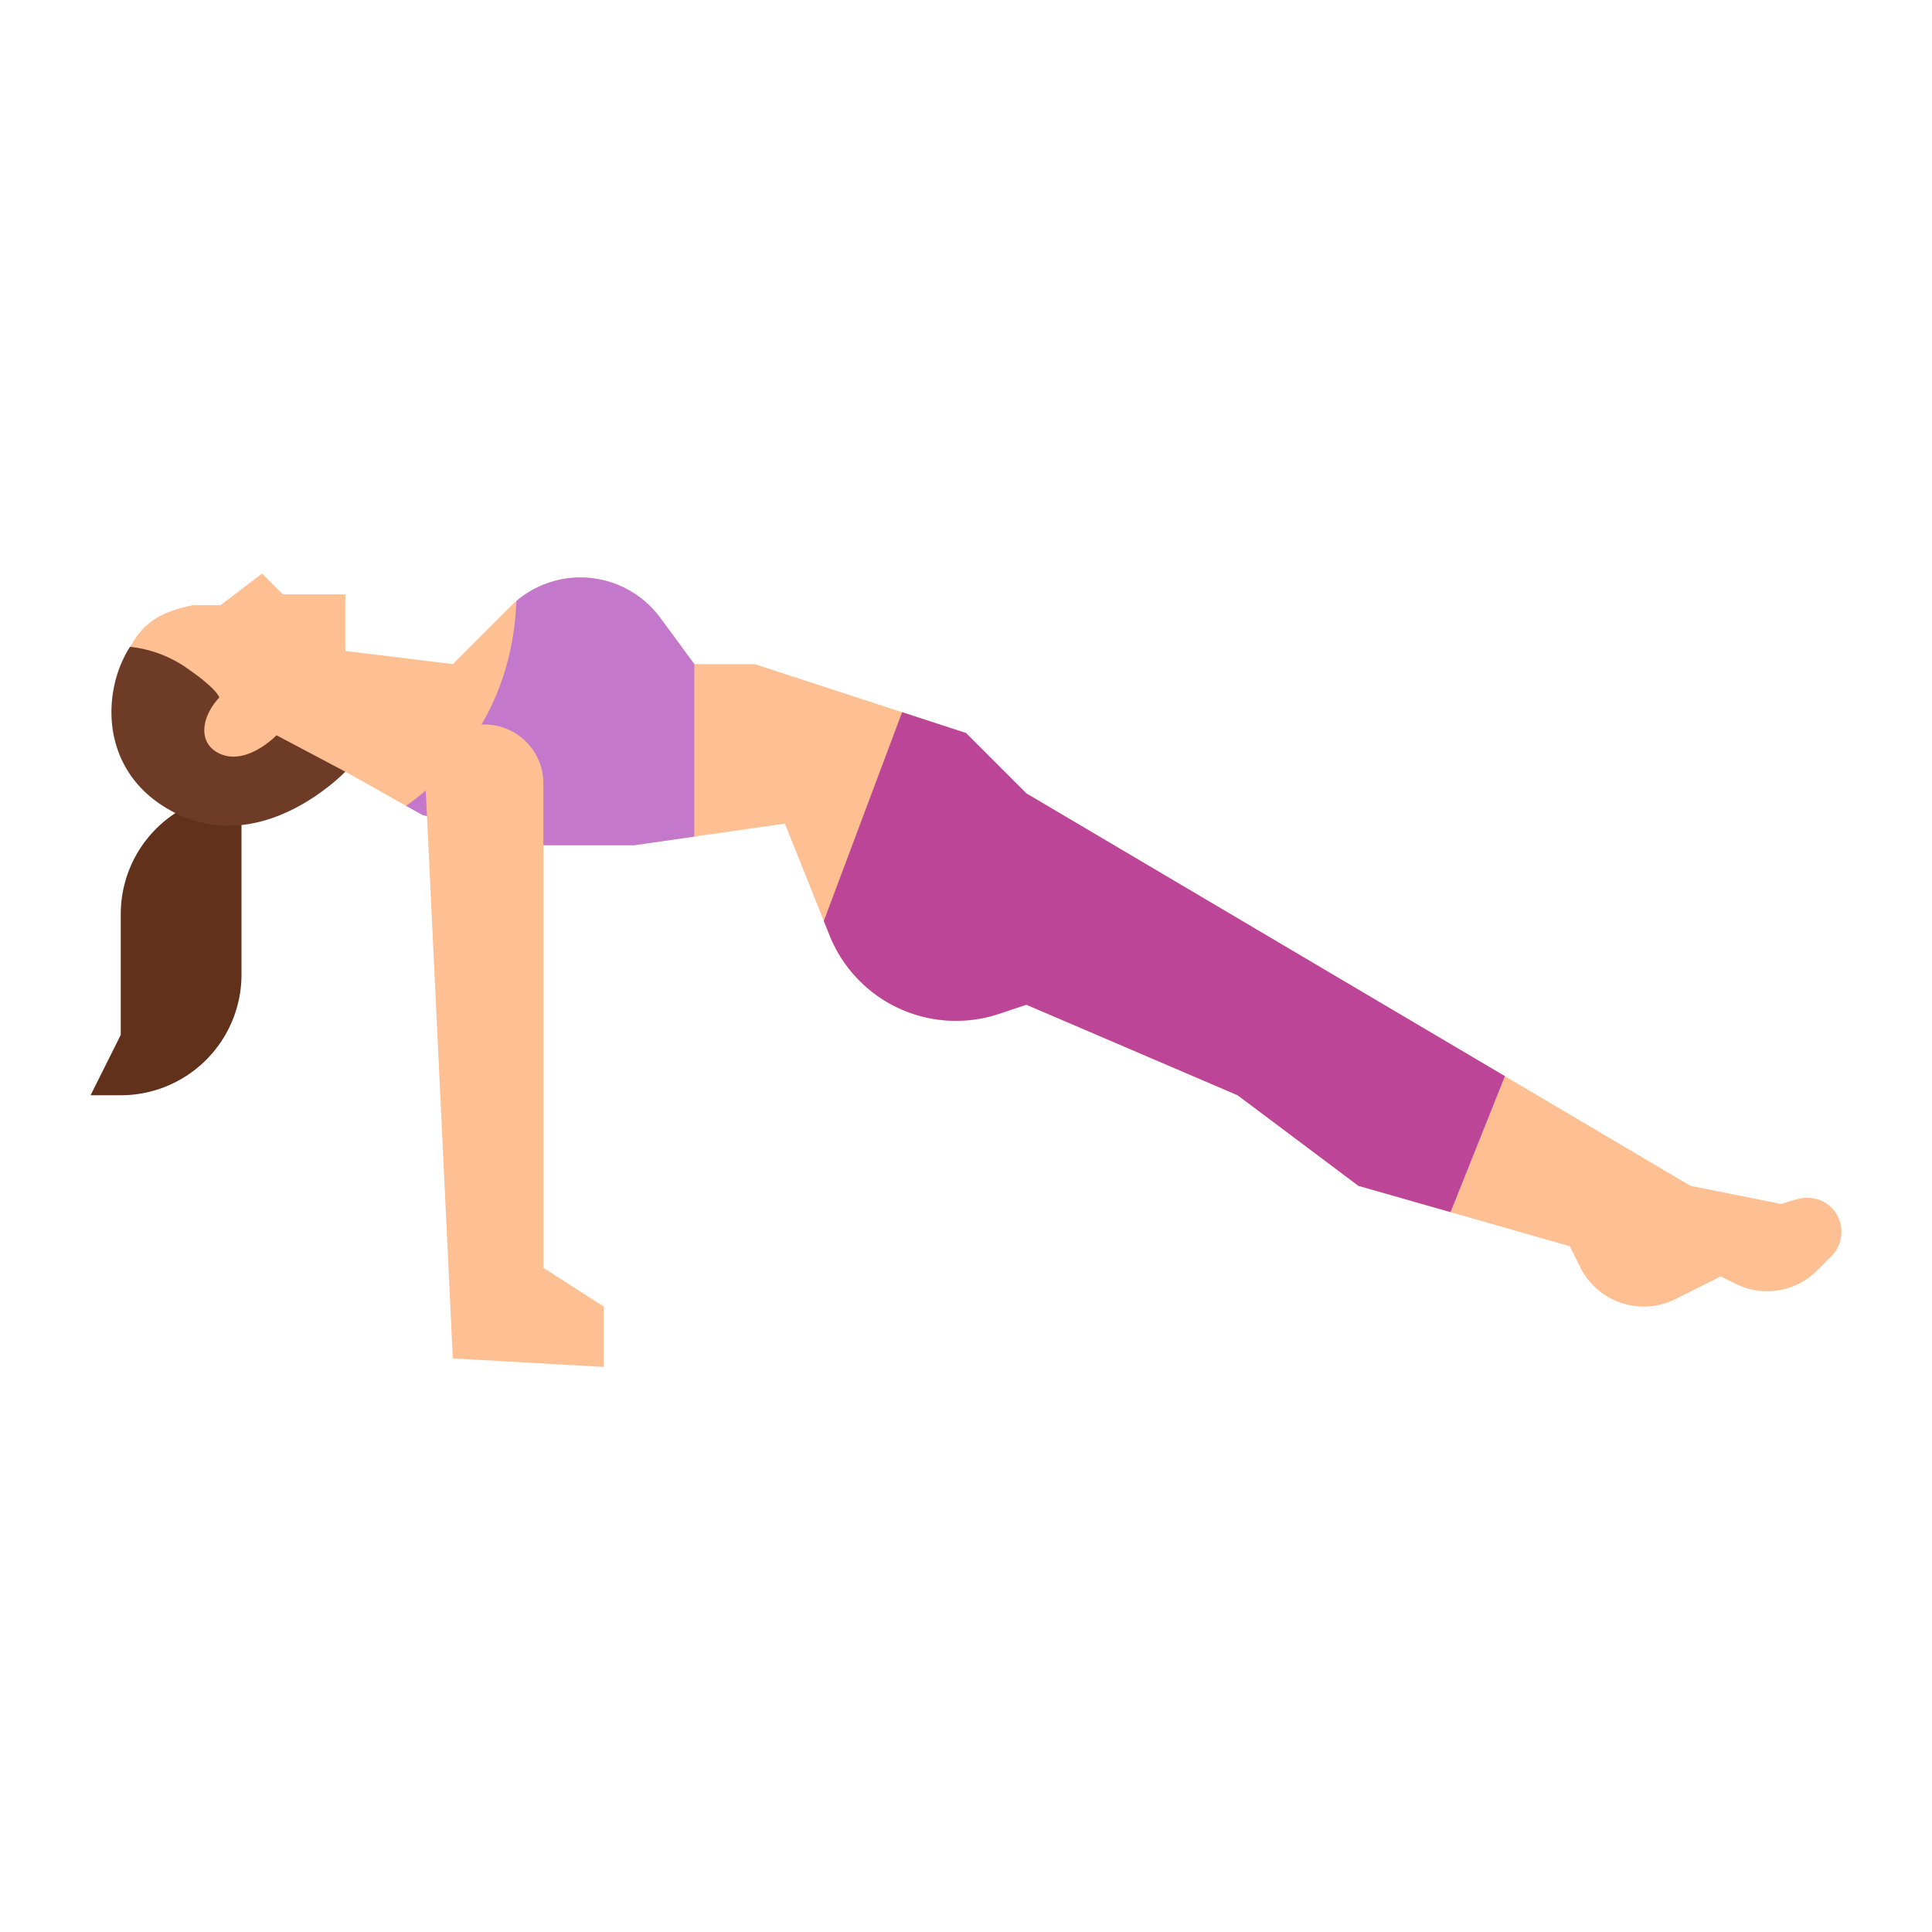 <svg height="512" viewBox="0 0 512 512" width="512" xmlns="http://www.w3.org/2000/svg"><g id="Flat"><path d="m485.33 332.92-3.78 3.79a18.752 18.752 0 0 1 -21.63 3.51l-3.92-1.96-12.04 6.02a18.733 18.733 0 0 1 -25.14-8.38l-2.82-5.64-31.59-9.03-24.41-6.97-32-24-56-24-7.26 2.42a36.07 36.07 0 0 1 -44.9-20.83l-1.52-3.79-10.32-25.8-24 3.44-16 2.3h-24l-32-8-4.37-2.45-16.12-9.05c-52.11 22.72-58.73-5.33-60.19-18.47-1.01-9.07 2.95-14.37 4.7-17.03 3.39-5.1 8.58-7.3 15.06-8.61h7.35l11.02-8.39 5.52 5.51h16.54v14.99l28.49 3.5 15.29-15.29c.5-.5 1.02-.98 1.55-1.42a26.192 26.192 0 0 1 19.45-6.14l.03.01a26.241 26.241 0 0 1 18.65 10.57l9.03 12.27h16l39.07 12.74 16.93 5.52 16 16 126.82 74.94 49.18 29.06 24 4.8 3.98-1.2c5.57-1.67 11.14 1.62 11.93 7.38a9.072 9.072 0 0 1 -2.58 7.68z" fill="#fec093"/><path d="m184.04 176-.04 2.26v43.44l-16 2.3h-24l-32-8-4.37-2.45c23.54-16.82 28.7-39.45 29.21-54.26a26.192 26.192 0 0 1 19.45-6.14l.03.01a26.241 26.241 0 0 1 18.65 10.57l9.03 12.27z" fill="#c378cb"/><path d="m24 290.255h8a32 32 0 0 0 32-32v-48a32 32 0 0 0 -32 32v32z" fill="#61311c"/><path d="m73.276 194.85s-7.926 8.27-15.163 4.824c-5.737-2.732-4.824-9.649 0-14.818 0 0-.344-2.068-8.271-7.582a32.287 32.287 0 0 0 -15.378-5.858c-7.323 11.2-8.4 32.394 10.209 43.077 24.186 13.884 46.835-9.994 46.835-9.994z" fill="#6e3c26"/><path d="m398.82 285.2-14.41 36.03-24.41-6.97-32-24-56-24-7.26 2.42a36.07 36.07 0 0 1 -44.9-20.83l-1.52-3.79 20.75-55.32 16.93 5.52 16 16z" fill="#bc4598"/><path d="m112.779 208.362 7.221 151.638 40 2.255v-16l-16-10.255v-128.381a15.619 15.619 0 0 0 -15.619-15.619 15.619 15.619 0 0 0 -15.602 16.362z" fill="#fec093"/></g></svg>
